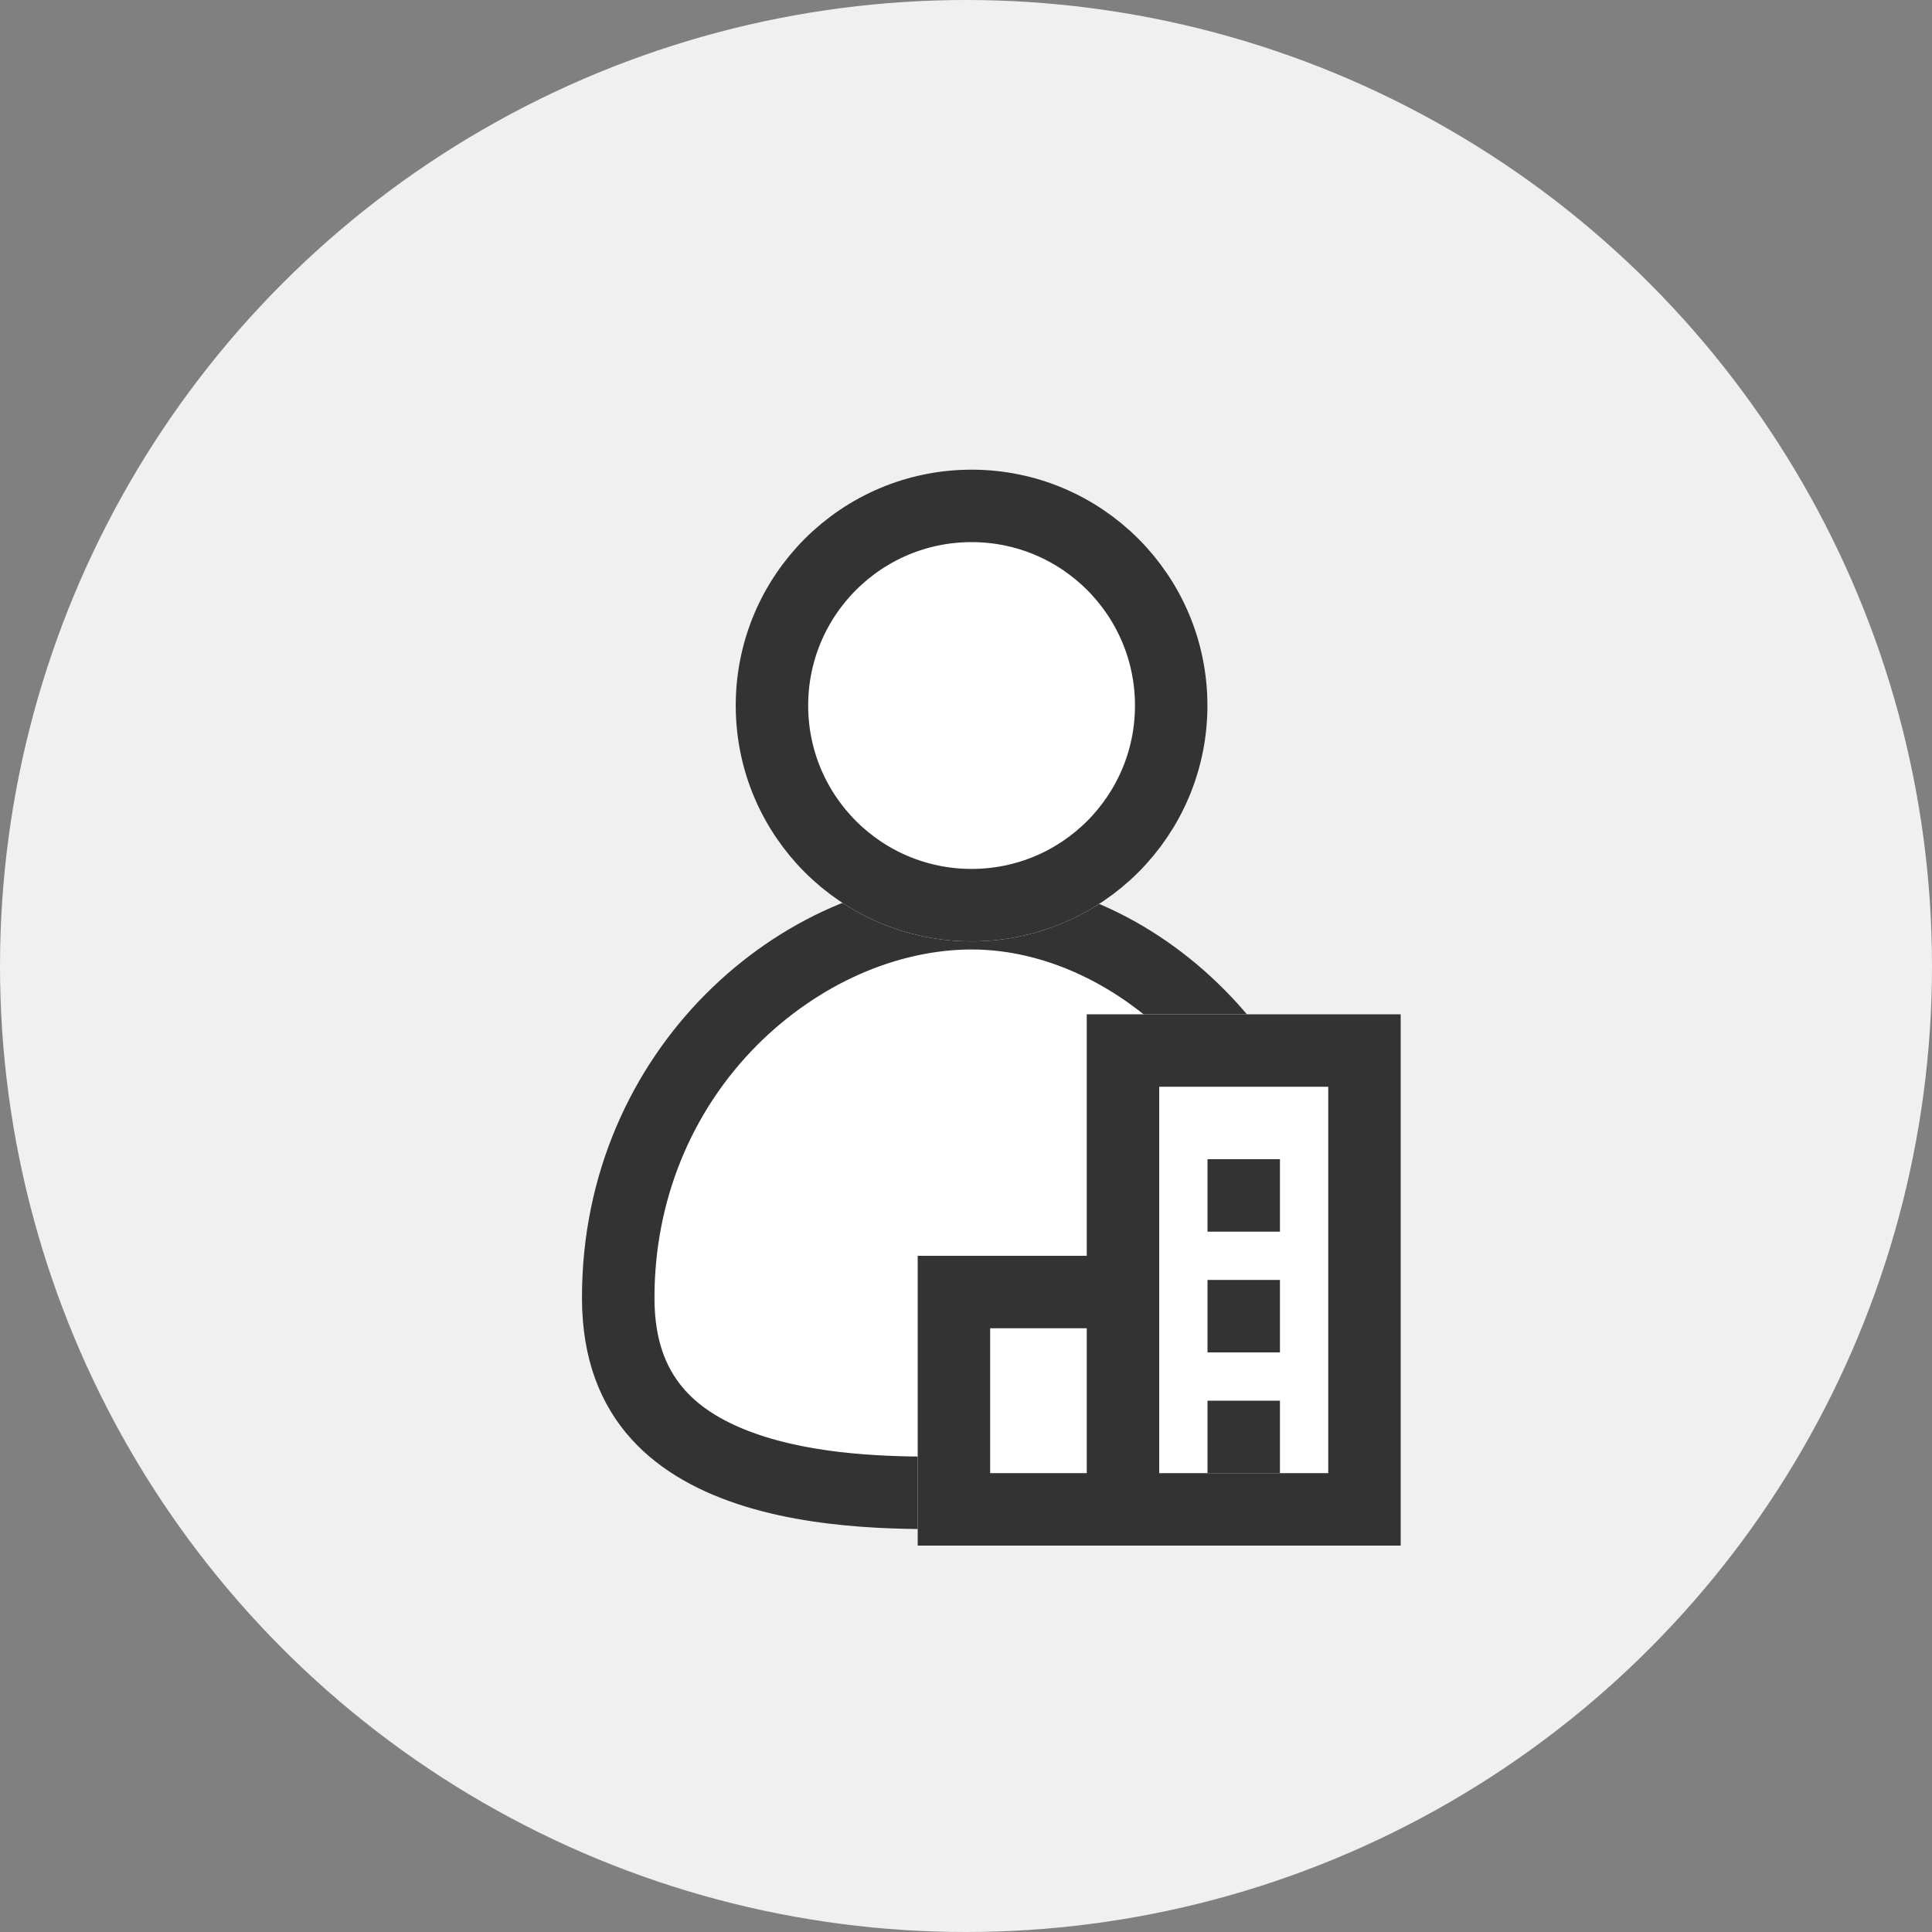 <svg xmlns="http://www.w3.org/2000/svg" width="80" height="80" viewBox="0 0 80 80">
    <rect x="0" y="0" width="80" height="80" fill="#808080" stroke="none"/>
    <g transform="translate(12301 1266)">
        <circle data-name="타원 2935" cx="40" cy="40" r="40" transform="translate(-12301 -1266)" style="fill:#f0f0f0"/>
        <g data-name="패스 203460" style="fill:#fff">
            <path d="M12.308 25.5c-2.304 0-5.686-.134-8.448-1.292-1.409-.591-2.498-1.393-3.237-2.384-.87-1.169-1.294-2.61-1.294-4.405 0-4.39 1.665-8.48 4.687-11.516C6.802 3.105 10.426 1.5 13.961 1.5c3.45 0 6.98 1.645 9.686 4.514 2.891 3.066 4.484 7.116 4.484 11.405 0 1.827-.454 3.29-1.389 4.47-.791.999-1.954 1.803-3.456 2.39-3.105 1.211-6.99 1.211-8.452 1.211h-.464l-.362-.002c-.202 0-.434.003-.68.005-.304.003-.649.007-1.02.007z" style="stroke:none" transform="translate(-12274.73 -1229.684)"/>
            <path d="M13.961 3c-1.51 0-3.108.352-4.621 1.018-1.55.683-3.023 1.7-4.26 2.943C2.339 9.715.83 13.428.83 17.42c0 2.69 1.113 4.358 3.61 5.405C6.952 23.878 10.134 24 12.308 24c.363 0 .704-.003 1.004-.007.25-.002.486-.005.696-.005l.826.002c1.385 0 5.064 0 7.906-1.11 1.251-.487 2.202-1.135 2.826-1.923.717-.905 1.065-2.062 1.065-3.538 0-3.905-1.447-7.59-4.075-10.375C20.132 4.474 16.999 3 13.96 3m0-3c7.846 0 15.67 7.487 15.67 17.419 0 9.931-12.126 9.57-15.623 9.57-3.498 0-16.179.736-16.179-9.57C-2.17 7.113 6.116 0 13.961 0z" style="fill:#333;stroke:none" transform="translate(-12274.73 -1229.684)"/>
        </g>
        <g data-name="사각형 151050" style="stroke:#333;stroke-width:3px;fill:#fff">
            <path style="stroke:none" d="M0 0h13v22H0z" transform="translate(-12256 -1224)"/>
            <path style="fill:none" d="M1.5 1.5h10v19h-10z" transform="translate(-12256 -1224)"/>
        </g>
        <g data-name="사각형 151053" style="stroke:#333;stroke-width:3px;fill:#fff">
            <path style="stroke:none" d="M0 0h10v12H0z" transform="translate(-12263 -1214)"/>
            <path style="fill:none" d="M1.5 1.5h7v9h-7z" transform="translate(-12263 -1214)"/>
        </g>
        <path data-name="사각형 151054" transform="translate(-12251 -1213)" style="fill:#333" d="M0 0h3v3H0z"/>
        <path data-name="사각형 151055" transform="translate(-12251 -1218)" style="fill:#333" d="M0 0h3v3H0z"/>
        <path data-name="사각형 151056" transform="translate(-12251 -1208)" style="fill:#333" d="M0 0h3v3H0z"/>
        <g data-name="타원 2940" transform="translate(-12270.535 -1246.552)" style="stroke:#333;stroke-width:3px;fill:#fff">
            <circle cx="9.766" cy="9.766" r="9.766" style="stroke:none"/>
            <circle cx="9.766" cy="9.766" r="8.266" style="fill:none"/>
        </g>
    </g>
</svg>
